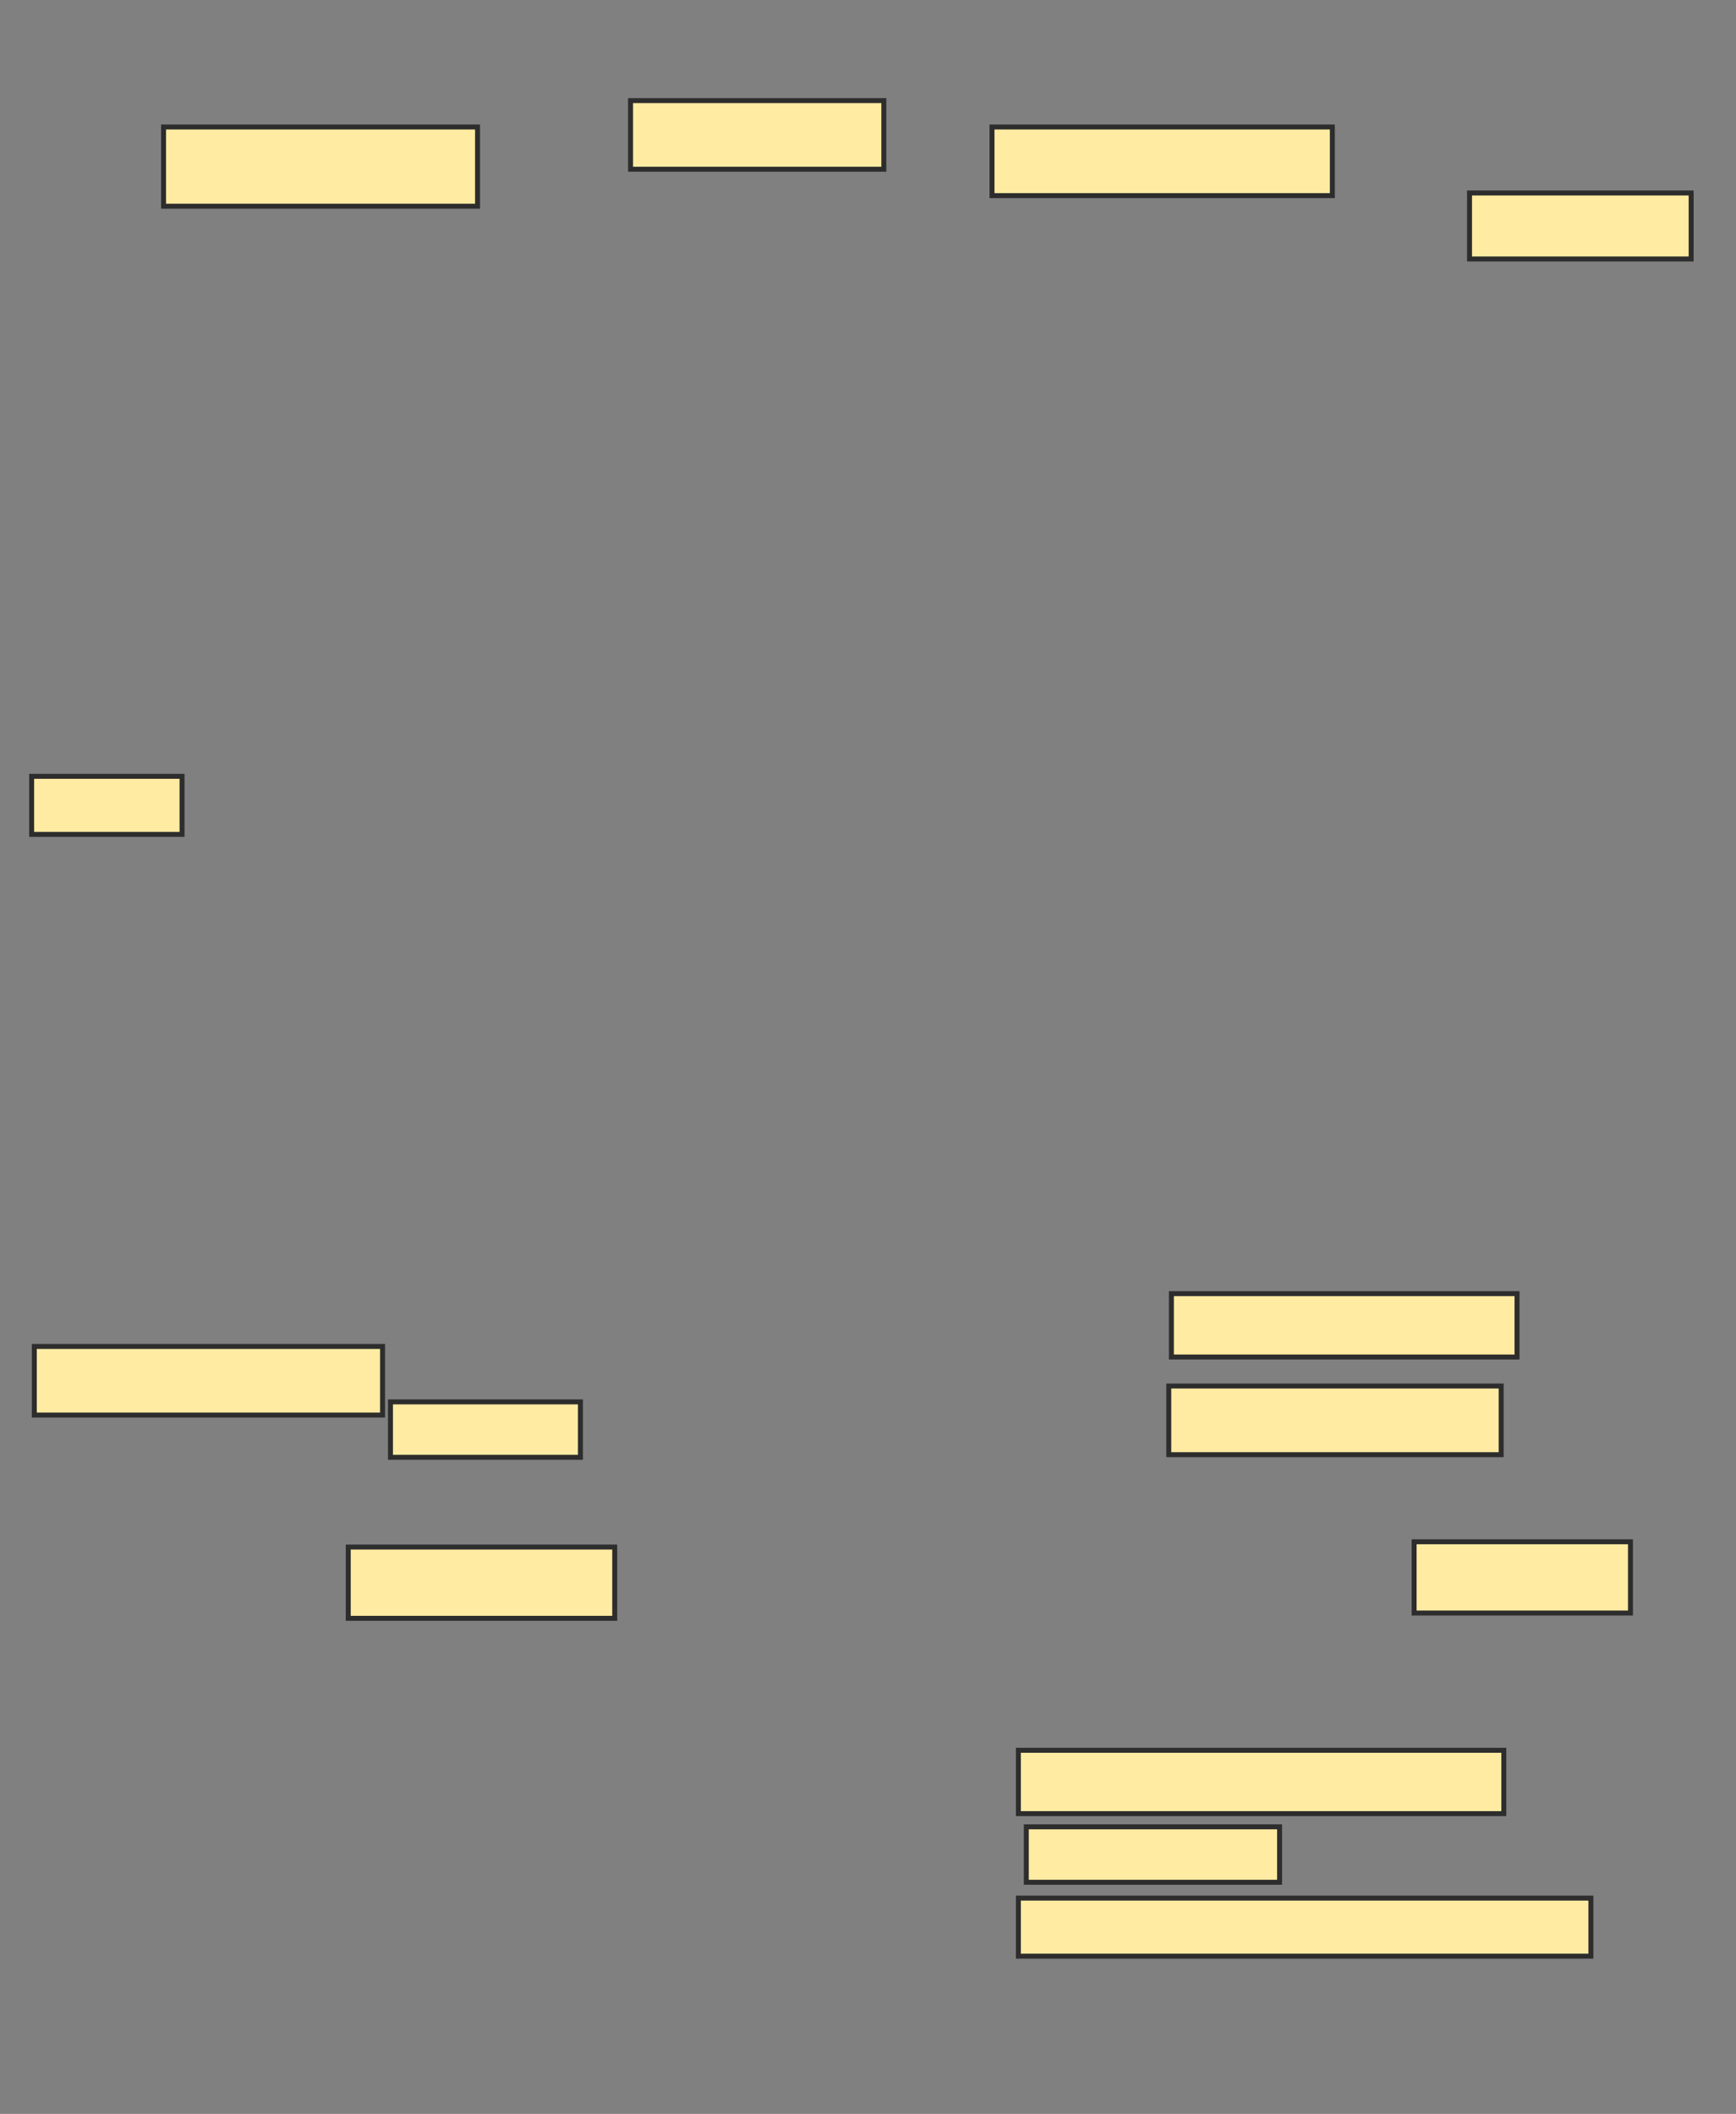 <svg xmlns="http://www.w3.org/2000/svg" width="350" height="426">
 <rect width="100%" height="100%" fill="#808080" stroke="none"/>
 <!-- Created with Image Occlusion Enhanced -->
 <g>
  <title>Labels</title>
 </g>
 <g>
  <title>Masks</title>
  <rect id="01cc77bdcb3d4d38b1a24aca8a23b2ac-ao-1" height="11.17" width="38.298" y="282.511" x="78.723" stroke="#2D2D2D" fill="#FFEBA2"/>
  <rect id="01cc77bdcb3d4d38b1a24aca8a23b2ac-ao-2" height="14.362" width="53.723" y="311.766" x="70.213" stroke="#2D2D2D" fill="#FFEBA2"/>
  
  <rect id="01cc77bdcb3d4d38b1a24aca8a23b2ac-ao-4" height="12.766" width="97.872" y="352.723" x="205.319" stroke="#2D2D2D" fill="#FFEBA2"/>
  <rect stroke="#2D2D2D" id="01cc77bdcb3d4d38b1a24aca8a23b2ac-ao-5" height="11.17" width="51.064" y="368.149" x="206.915" fill="#FFEBA2"/>
  <rect id="01cc77bdcb3d4d38b1a24aca8a23b2ac-ao-6" height="13.83" width="70.213" y="271.34" x="6.915" stroke-linecap="null" stroke-linejoin="null" stroke-dasharray="null" stroke="#2D2D2D" fill="#FFEBA2"/>
  <rect id="01cc77bdcb3d4d38b1a24aca8a23b2ac-ao-7" height="11.702" width="115.426" y="382.511" x="205.319" stroke-linecap="null" stroke-linejoin="null" stroke-dasharray="null" stroke="#2D2D2D" fill="#FFEBA2"/>
  <rect id="01cc77bdcb3d4d38b1a24aca8a23b2ac-ao-8" height="14.362" width="43.617" y="310.702" x="285.106" stroke-linecap="null" stroke-linejoin="null" stroke-dasharray="null" stroke="#2D2D2D" fill="#FFEBA2"/>
  <rect id="01cc77bdcb3d4d38b1a24aca8a23b2ac-ao-9" height="13.83" width="67.021" y="279.319" x="235.638" stroke-linecap="null" stroke-linejoin="null" stroke-dasharray="null" stroke="#2D2D2D" fill="#FFEBA2"/>
  <rect id="01cc77bdcb3d4d38b1a24aca8a23b2ac-ao-10" height="12.766" width="69.681" y="260.702" x="236.17" stroke-linecap="null" stroke-linejoin="null" stroke-dasharray="null" stroke="#2D2D2D" fill="#FFEBA2"/>
  <rect id="01cc77bdcb3d4d38b1a24aca8a23b2ac-ao-11" height="13.298" width="44.681" y="38.894" x="296.277" stroke-linecap="null" stroke-linejoin="null" stroke-dasharray="null" stroke="#2D2D2D" fill="#FFEBA2"/>
  <rect id="01cc77bdcb3d4d38b1a24aca8a23b2ac-ao-12" height="13.83" width="68.617" y="25.596" x="200" stroke-linecap="null" stroke-linejoin="null" stroke-dasharray="null" stroke="#2D2D2D" fill="#FFEBA2"/>
  <rect id="01cc77bdcb3d4d38b1a24aca8a23b2ac-ao-13" height="13.83" width="51.064" y="20.277" x="127.128" stroke-linecap="null" stroke-linejoin="null" stroke-dasharray="null" stroke="#2D2D2D" fill="#FFEBA2"/>
  <rect id="01cc77bdcb3d4d38b1a24aca8a23b2ac-ao-14" height="15.957" width="63.298" y="25.596" x="32.979" stroke-linecap="null" stroke-linejoin="null" stroke-dasharray="null" stroke="#2D2D2D" fill="#FFEBA2"/>
  <rect id="01cc77bdcb3d4d38b1a24aca8a23b2ac-ao-15" height="11.702" width="30.319" y="156.447" x="6.383" stroke-linecap="null" stroke-linejoin="null" stroke-dasharray="null" stroke="#2D2D2D" fill="#FFEBA2"/>
 </g>
</svg>